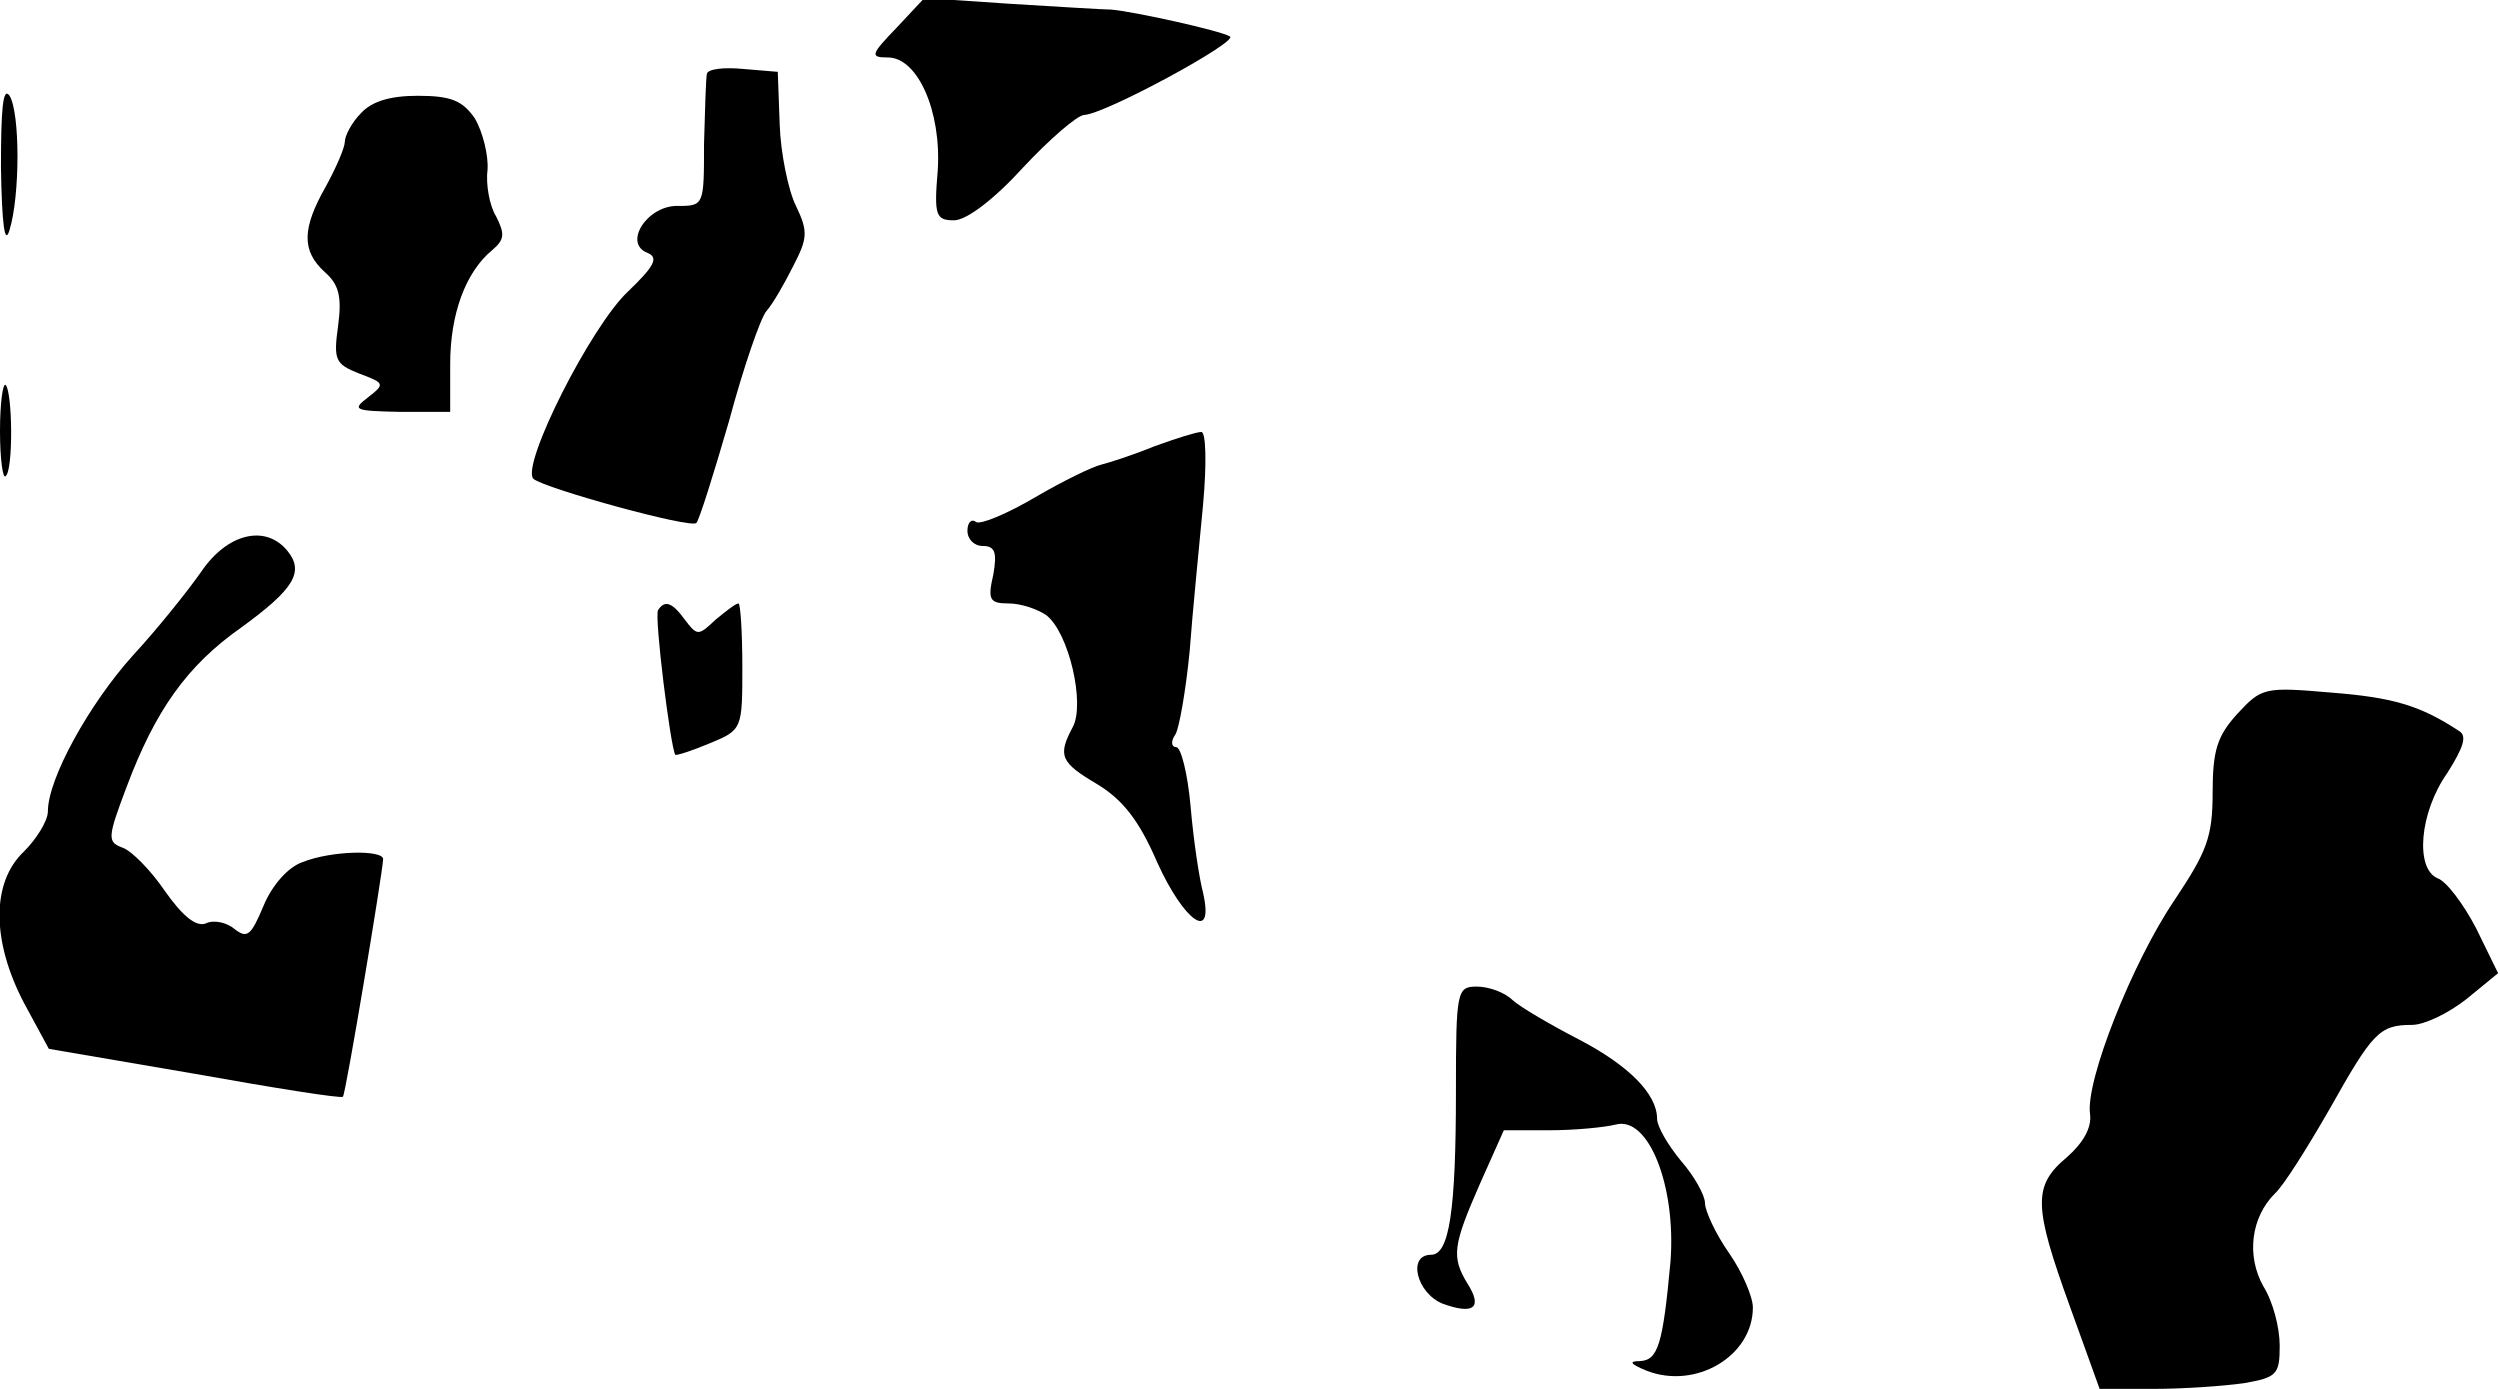 <?xml version="1.0" standalone="no"?>
<!DOCTYPE svg PUBLIC "-//W3C//DTD SVG 20010904//EN"
 "http://www.w3.org/TR/2001/REC-SVG-20010904/DTD/svg10.dtd">
<svg version="1.0" xmlns="http://www.w3.org/2000/svg"
 width="261pt" height="145pt" viewBox="0 0 261 145"
 preserveAspectRatio="xMidYMid meet">
<g transform="translate(0,145) scale(0.1,-0.1)"
fill="#000000" stroke="none">
<path fill="#000000" stroke="none" d="M936 1421 c-27 -28 -28 -31 -9 -31 31
0 56 -56 52 -118 -4 -47 -2 -52 17 -52 13 0 42 22 72 55 28 30 57 55 64 55 22
1 162 77 152 82 -10 6 -100 26 -124 28 -8 0 -55 3 -105 6 l-90 6 -29 -31z"/>
<path fill="#000000" stroke="none" d="M738 1373 c-1 -4 -2 -37 -3 -73 0 -64
0 -65 -27 -65 -32 1 -58 -39 -32 -49 12 -5 7 -14 -20 -40 -39 -36 -113 -183
-99 -196 12 -10 164 -52 170 -46 3 3 18 51 34 106 15 56 33 108 39 115 7 8 19
29 28 47 15 29 16 36 3 63 -8 16 -16 55 -17 85 l-2 55 -36 3 c-20 2 -37 0 -38
-5z"/>
<path fill="#000000" stroke="none" d="M1 1275 c1 -60 4 -82 9 -65 11 36 11
122 0 140 -7 10 -9 -14 -9 -75z"/>
<path fill="#000000" stroke="none" d="M377 1332 c-10 -10 -17 -24 -17 -30 0
-6 -9 -27 -20 -47 -25 -44 -25 -67 -1 -89 15 -13 18 -26 14 -56 -5 -36 -3 -40
22 -50 27 -10 27 -11 9 -25 -17 -13 -14 -14 34 -15 l52 0 0 50 c0 52 16 96 44
119 13 11 13 17 4 35 -7 11 -11 34 -9 49 1 15 -5 39 -13 53 -13 19 -25 24 -60
24 -29 0 -48 -6 -59 -18z"/>
<path fill="#000000" stroke="none" d="M0 1000 c0 -29 3 -51 6 -47 8 7 7 87 0
95 -3 3 -6 -19 -6 -48z"/>
<path fill="#000000" stroke="none" d="M1205 984 c-22 -9 -47 -17 -55 -19 -9
-2 -40 -17 -69 -34 -29 -17 -57 -29 -62 -26 -5 4 -9 -1 -9 -9 0 -9 7 -16 16
-16 13 0 15 -7 11 -30 -6 -26 -4 -30 16 -30 13 0 30 -6 39 -12 24 -18 41 -93
28 -117 -16 -30 -13 -37 26 -60 26 -16 43 -37 62 -81 28 -62 60 -85 48 -32 -4
15 -10 55 -13 90 -3 34 -10 62 -15 62 -5 0 -6 6 -1 13 4 6 11 46 15 87 3 41
10 110 14 153 4 44 3 77 -2 76 -5 0 -27 -7 -49 -15z"/>
<path fill="#000000" stroke="none" d="M210 853 c-14 -20 -46 -60 -71 -87 -46
-51 -89 -129 -89 -163 0 -10 -12 -29 -25 -42 -34 -32 -34 -93 0 -158 l26 -48
152 -26 c84 -15 153 -26 155 -24 3 3 41 231 42 248 0 10 -54 9 -84 -3 -15 -5
-32 -24 -41 -46 -13 -31 -17 -34 -30 -24 -8 7 -22 10 -30 6 -10 -4 -24 7 -43
34 -15 22 -35 42 -44 45 -16 6 -16 10 4 63 30 80 63 127 120 167 55 40 66 58
48 80 -23 28 -63 18 -90 -22z"/>
<path fill="#000000" stroke="none" d="M687 813 c-4 -7 13 -143 18 -151 1 -1
17 4 36 12 34 14 34 15 34 80 0 36 -2 66 -4 66 -3 0 -13 -8 -24 -17 -18 -17
-19 -17 -32 0 -13 18 -21 21 -28 10z"/>
<path fill="#000000" stroke="none" d="M2336 705 c-21 -23 -26 -38 -26 -82 0
-47 -6 -62 -40 -113 -44 -65 -93 -189 -88 -223 2 -14 -7 -30 -24 -45 -36 -30
-35 -51 3 -156 l31 -86 56 0 c32 0 74 3 95 6 34 6 37 9 37 39 0 19 -7 46 -17
62 -18 32 -13 72 12 97 9 8 34 48 57 88 45 80 52 88 86 88 13 0 38 12 57 27
l33 27 -23 47 c-13 25 -31 49 -40 52 -24 10 -19 69 10 110 17 27 21 39 12 44
-41 27 -70 35 -134 40 -69 6 -72 5 -97 -22z"/>
<path fill="#000000" stroke="none" d="M1520 311 c0 -126 -7 -171 -26 -171
-25 0 -15 -40 12 -51 33 -12 42 -4 26 21 -17 28 -15 40 13 104 l25 56 47 0
c27 0 58 3 70 6 34 9 63 -64 57 -143 -8 -87 -13 -103 -32 -104 -12 0 -10 -3 7
-10 51 -20 111 15 111 66 0 11 -11 37 -25 57 -14 20 -25 44 -25 52 0 8 -11 28
-25 44 -14 17 -25 36 -25 44 0 26 -30 56 -82 83 -29 15 -60 33 -69 41 -8 8
-25 14 -37 14 -21 0 -22 -4 -22 -109z"/>
</g>
</svg>
